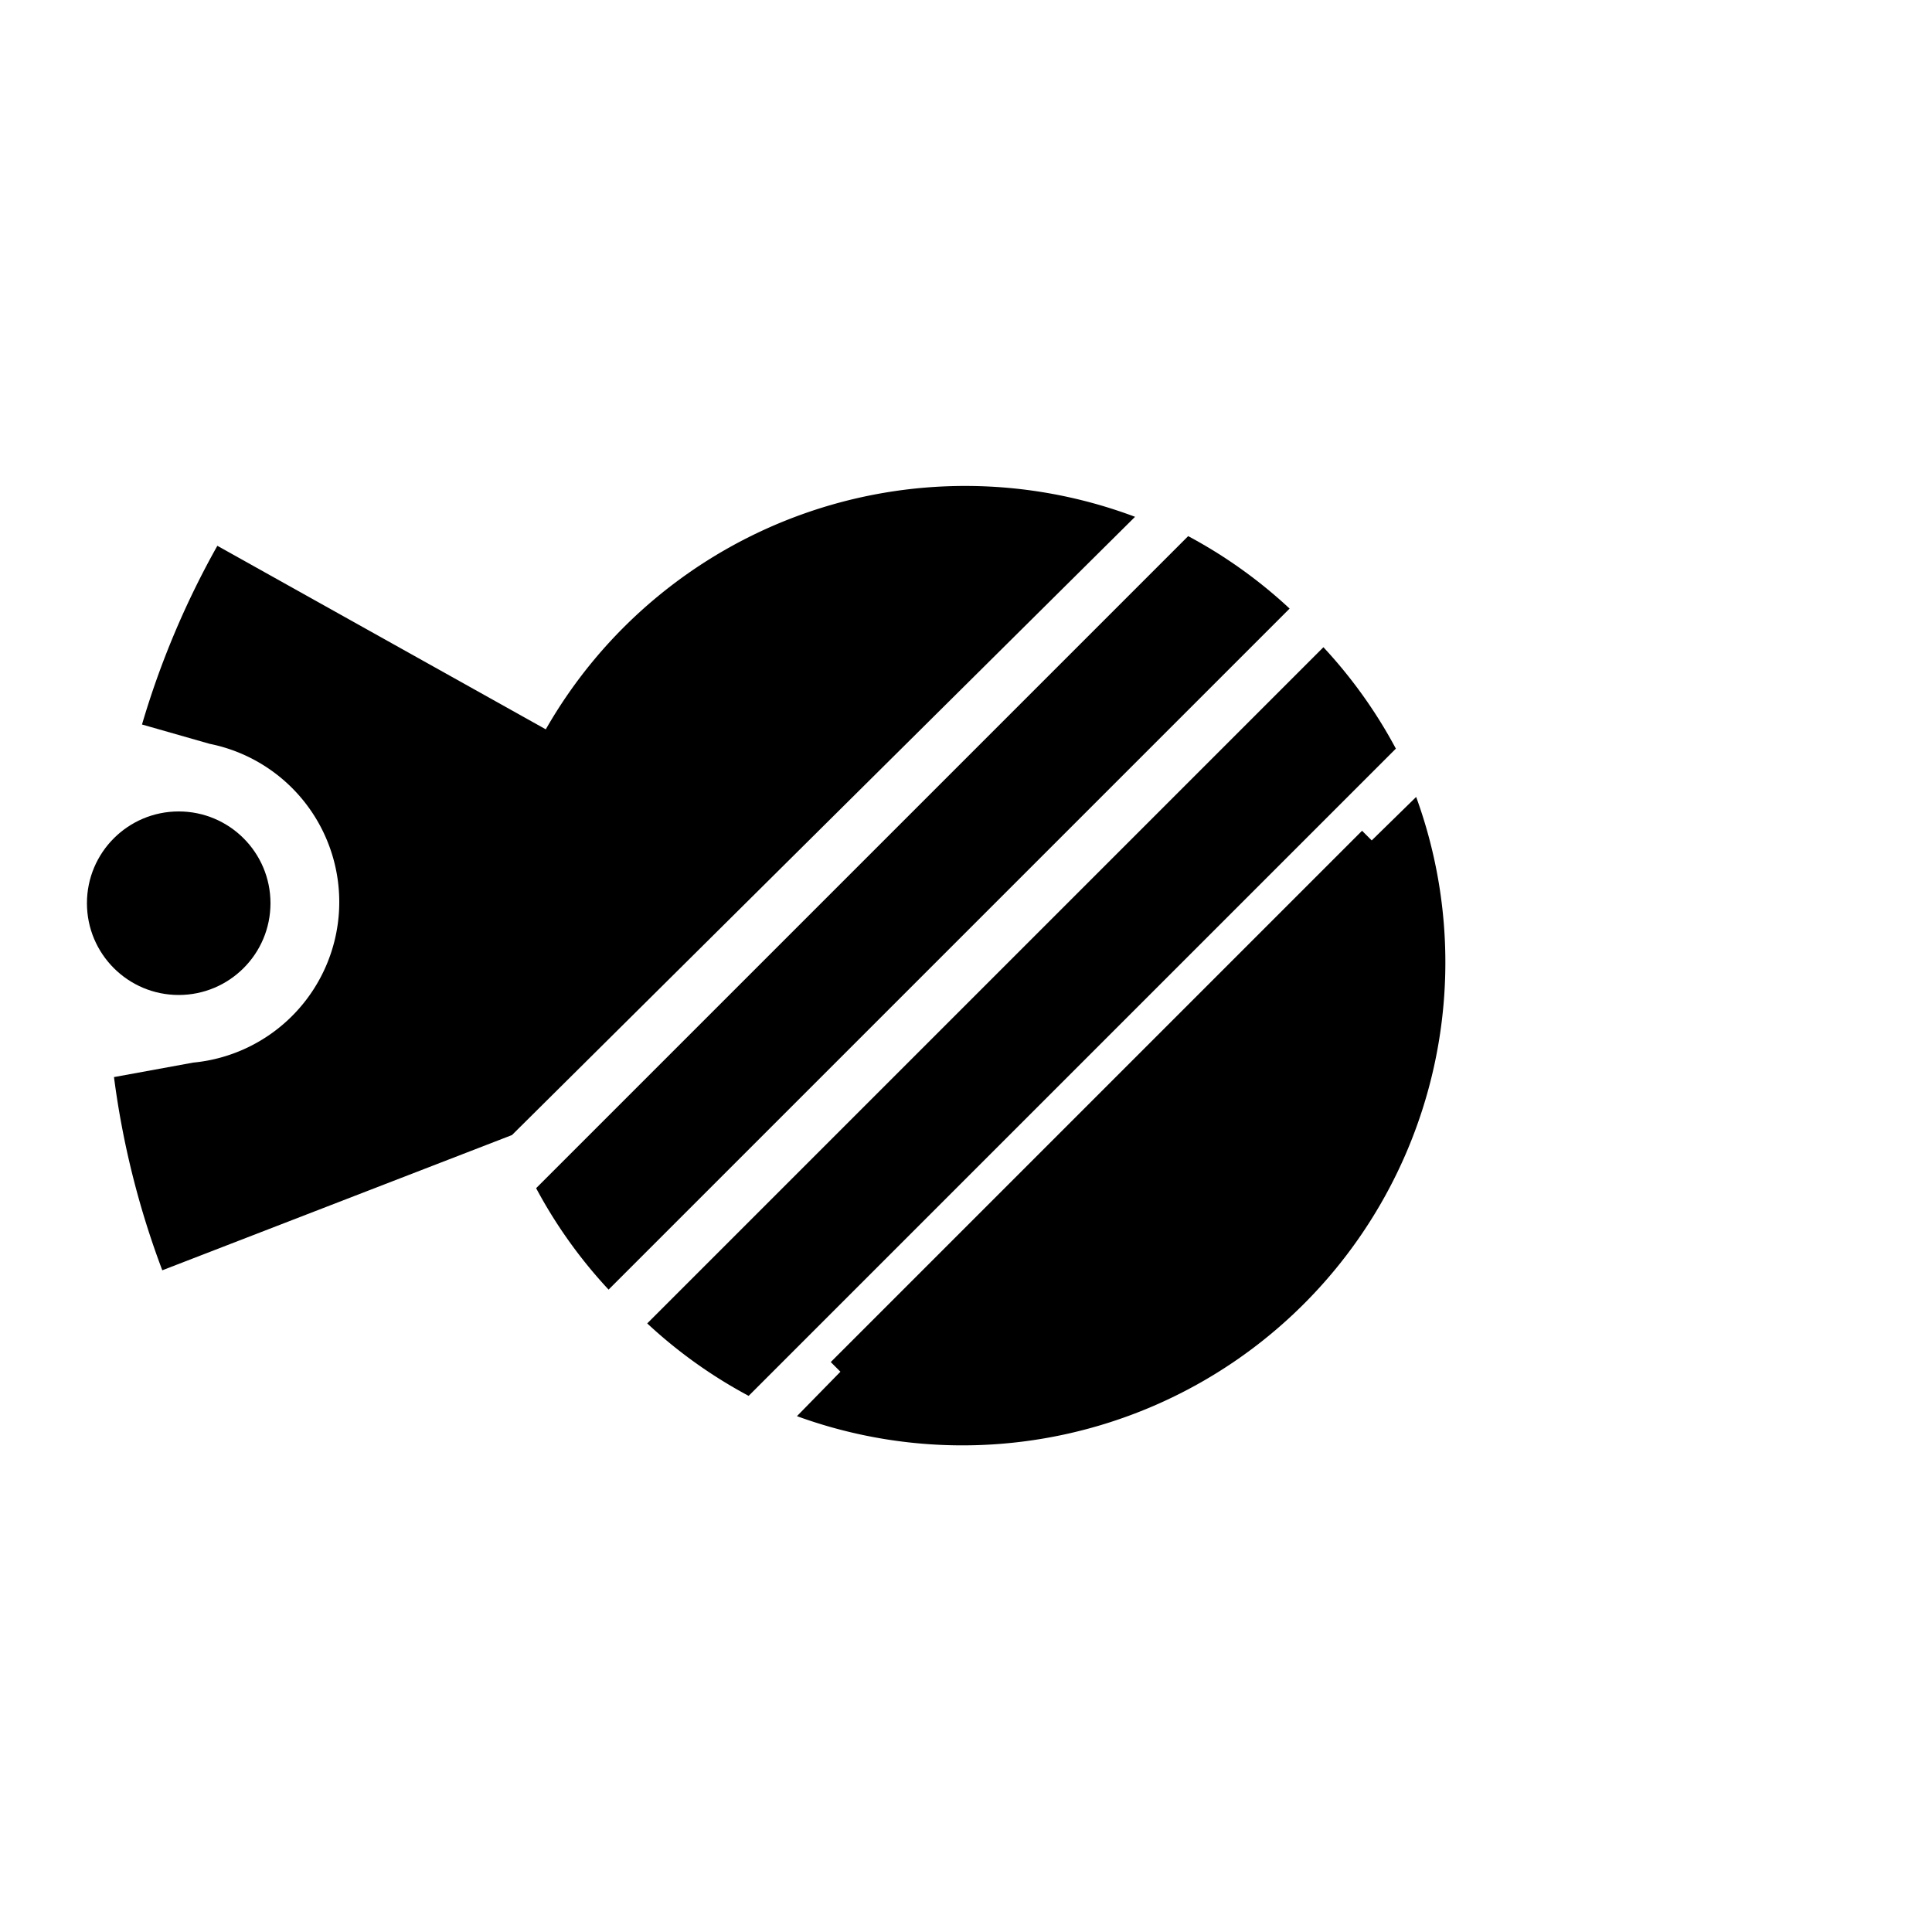 <svg viewBox="0 0 200 200" xmlns="http://www.w3.org/2000/svg">
    <line x1="0" y1="0" x2="200" y2="0" />
    <line x1="0" y1="0" x2="0" y2="200" />

    <g fill="black" stroke="transparent">
        <circle cx="18.5" cy="93.5" r="9.5" />

        <path d="M22.5,56.5 A89,89 0 0 0 14.7,75 l7,2 A16.7,16.7 0,0,1 20,110 l-8.2,1.5  A89,89 0 0 0 16.8,131.5 L53,117.5 L117.5,53.5 A50,50, 0 0 0 56.5,75.5 Z" />

        <path d="M55.5,123 A50,50 0 0 0 63,133.5 L133.5,63 A50,50 0 0 0 123,55.5 Z" />
        <path d="M67,137 A50,50 0 0 0 77.5,144.5 L144.5,77.5 A50,50 0 0 0 137,67 Z" />

        <path d="M82.5,146.6 A50,50 0 0 0 146.6,82.5 L142,87 L141,86 L86,141 L87,142 Z" />

    </g>
</svg>
